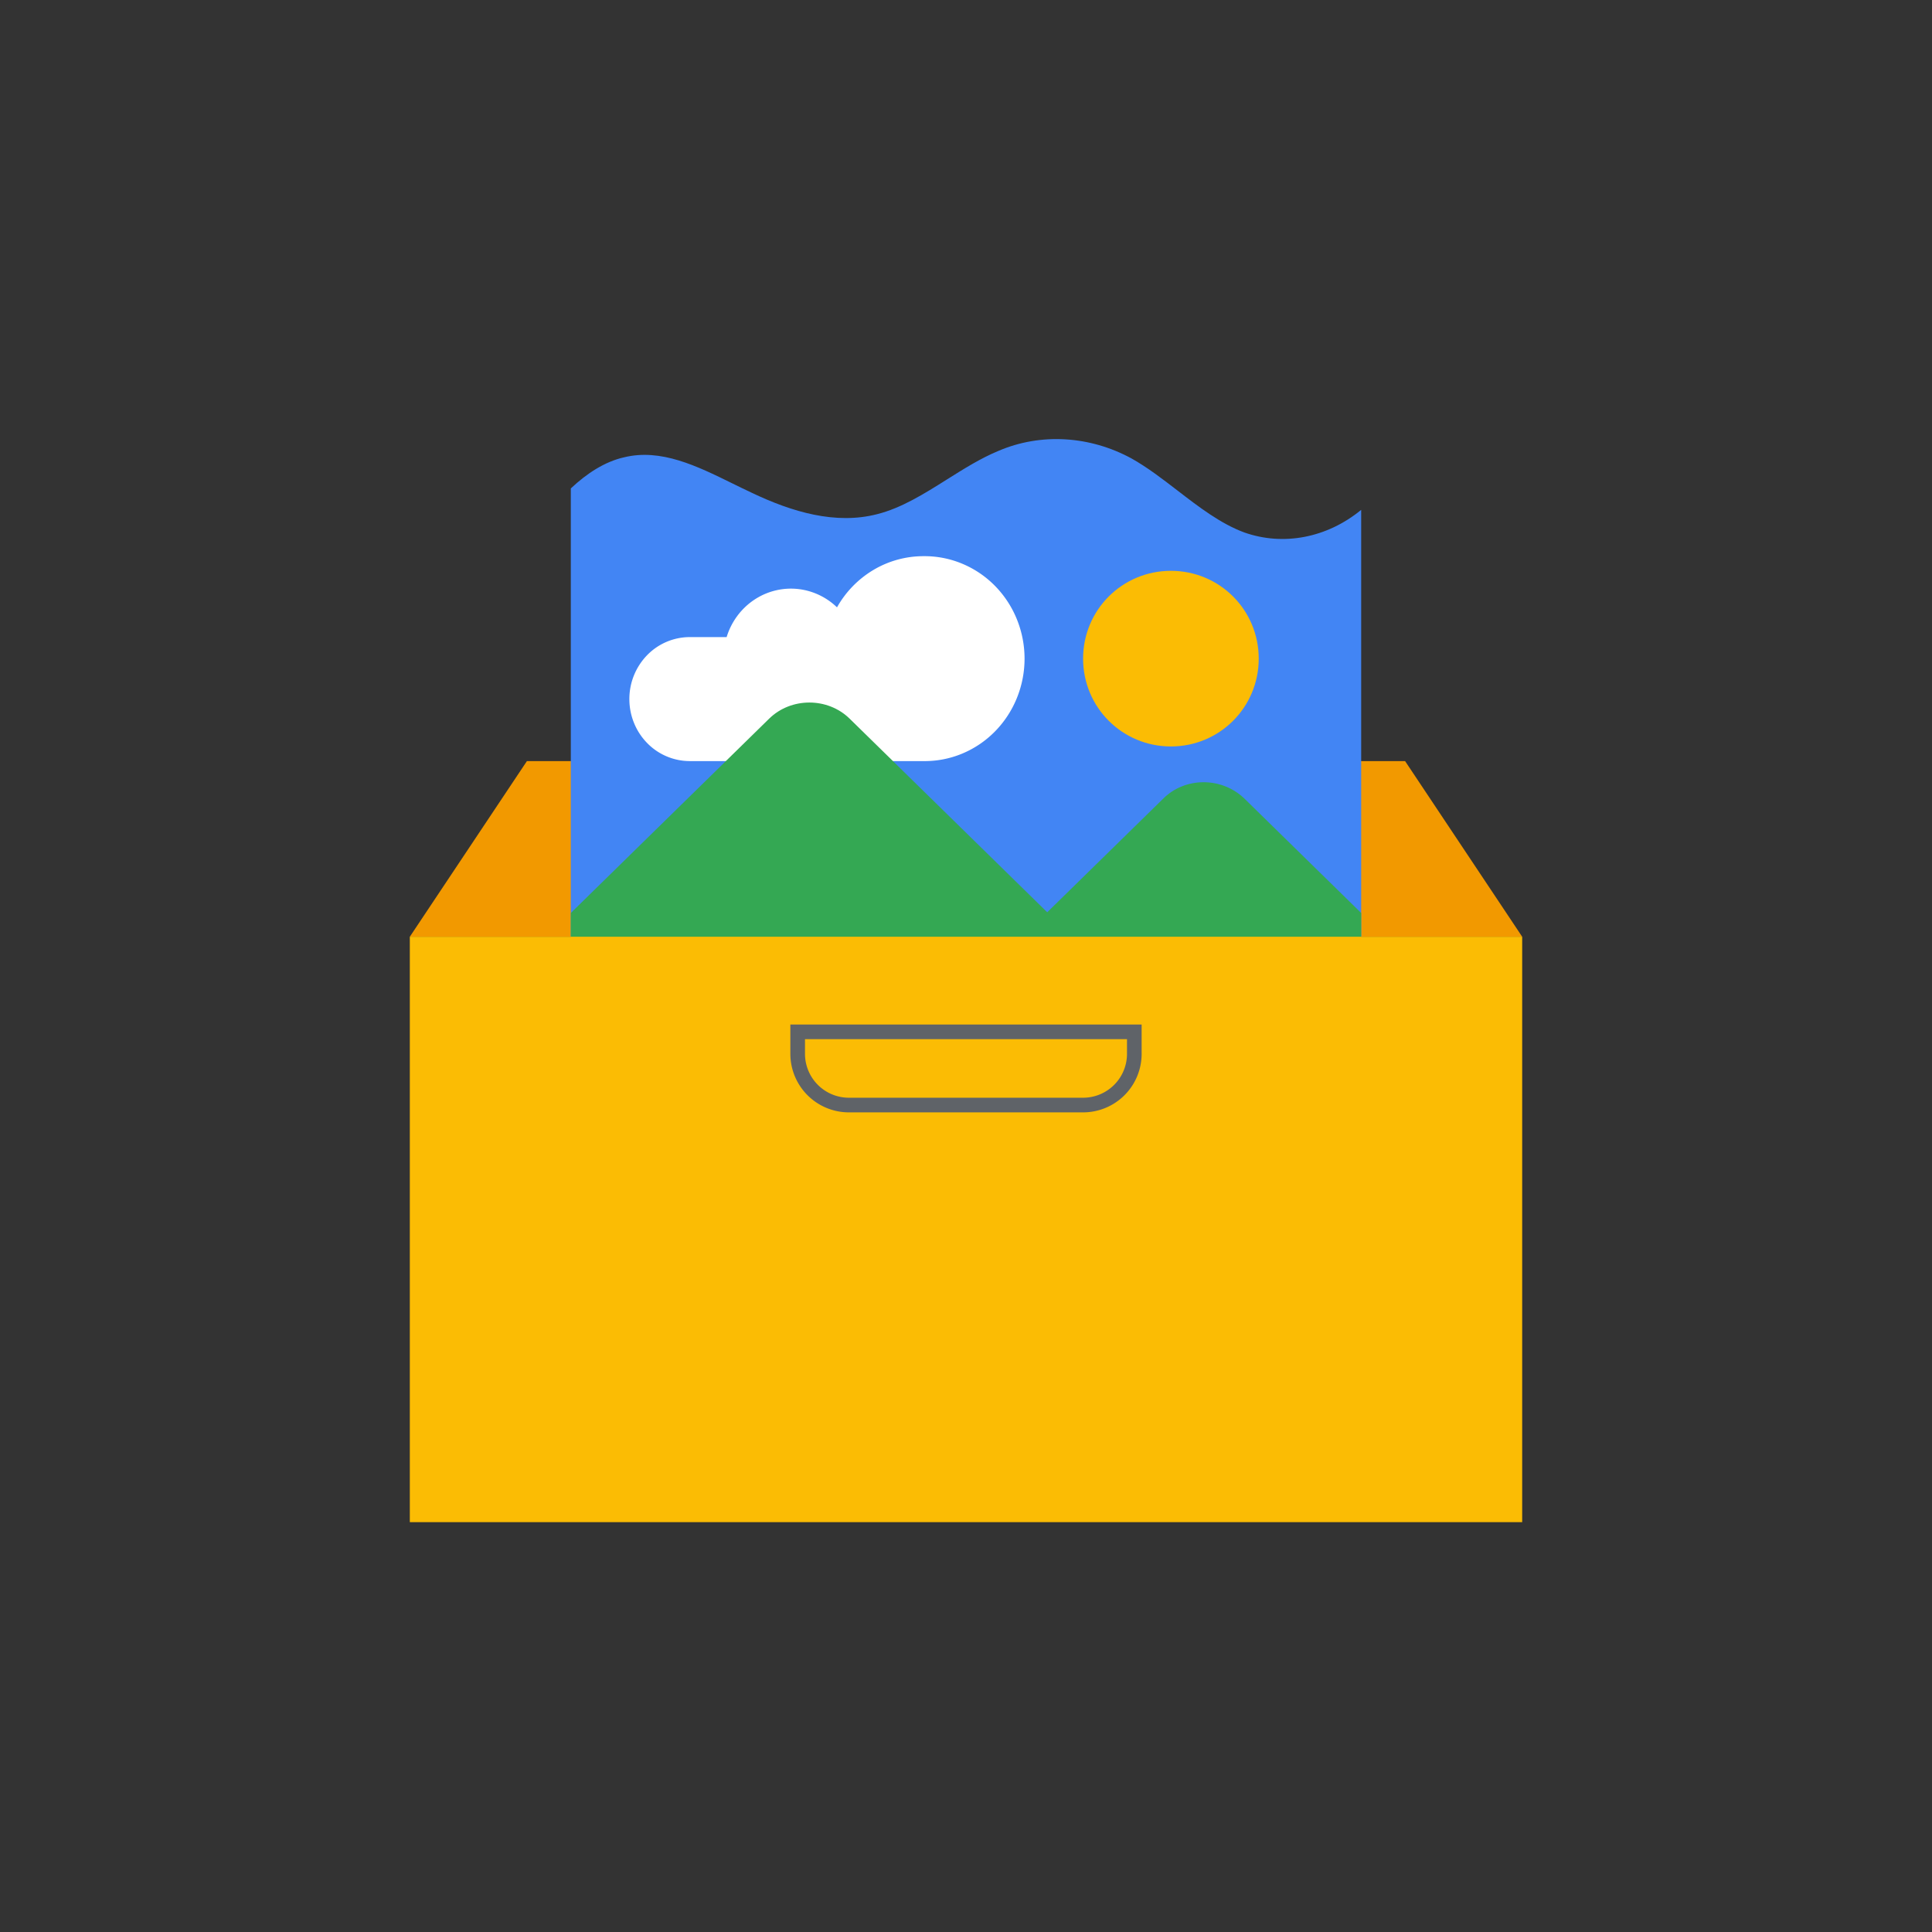 <svg width="132" height="132" fill="none" xmlns="http://www.w3.org/2000/svg"><rect width="100%" height="100%" fill="#333333" stroke="none"/><path d="M36 52h60l8 12H28l8-12z" fill="#F29900"/><path d="M39 64V33.37c1.09-1.025 2.326-1.831 3.634-2.124 2.518-.62 4.983.592 7.398 1.779.443.217.884.434 1.323.639 2.762 1.319 5.742 2.198 8.576 1.465 1.665-.42 3.21-1.391 4.76-2.366 1.156-.727 2.314-1.456 3.526-1.957 2.907-1.246 6.25-1.026 9.085.513 1.082.606 2.115 1.4 3.15 2.197 1.465 1.127 2.934 2.258 4.553 2.86 2.69.952 5.67.366 7.995-1.54V64H39z" fill="#4285F4"/><path d="M63.092 38a6.679 6.679 0 00-3.41.936 6.904 6.904 0 00-2.495 2.56 4.57 4.57 0 00-2.018-1.134 4.49 4.49 0 00-2.3.01c-.754.203-1.445.6-2.008 1.151a4.745 4.745 0 00-1.215 2.005h-2.519a4.075 4.075 0 00-2.918 1.24A4.293 4.293 0 0043 47.765c0 1.123.435 2.2 1.209 2.995a4.074 4.074 0 002.918 1.24h15.965c.903.012 1.799-.16 2.636-.506.838-.347 1.6-.86 2.243-1.511a7.014 7.014 0 001.501-2.282 7.159 7.159 0 000-5.4 7.013 7.013 0 00-1.5-2.281 6.809 6.809 0 00-2.243-1.511A6.666 6.666 0 0063.091 38V38z" fill="#fff"/><path d="M79.45 54.589l-7.9 7.74-13.5-13.227c-1.5-1.47-4-1.47-5.5 0L39 62.378V71h54v-8.622l-8-7.838c-1.55-1.47-4.05-1.47-5.55.049z" fill="#34A853"/><path d="M80 51c3.327 0 6-2.673 6-6s-2.673-6-6-6-6 2.673-6 6 2.673 6 6 6zM28 64h76v40H28z" fill="#FBBC04"/><path d="M54.5 70.5h23V72a3.5 3.5 0 01-3.5 3.5H58a3.5 3.5 0 01-3.5-3.5v-1.5z" stroke="#5F6368"/></svg>
